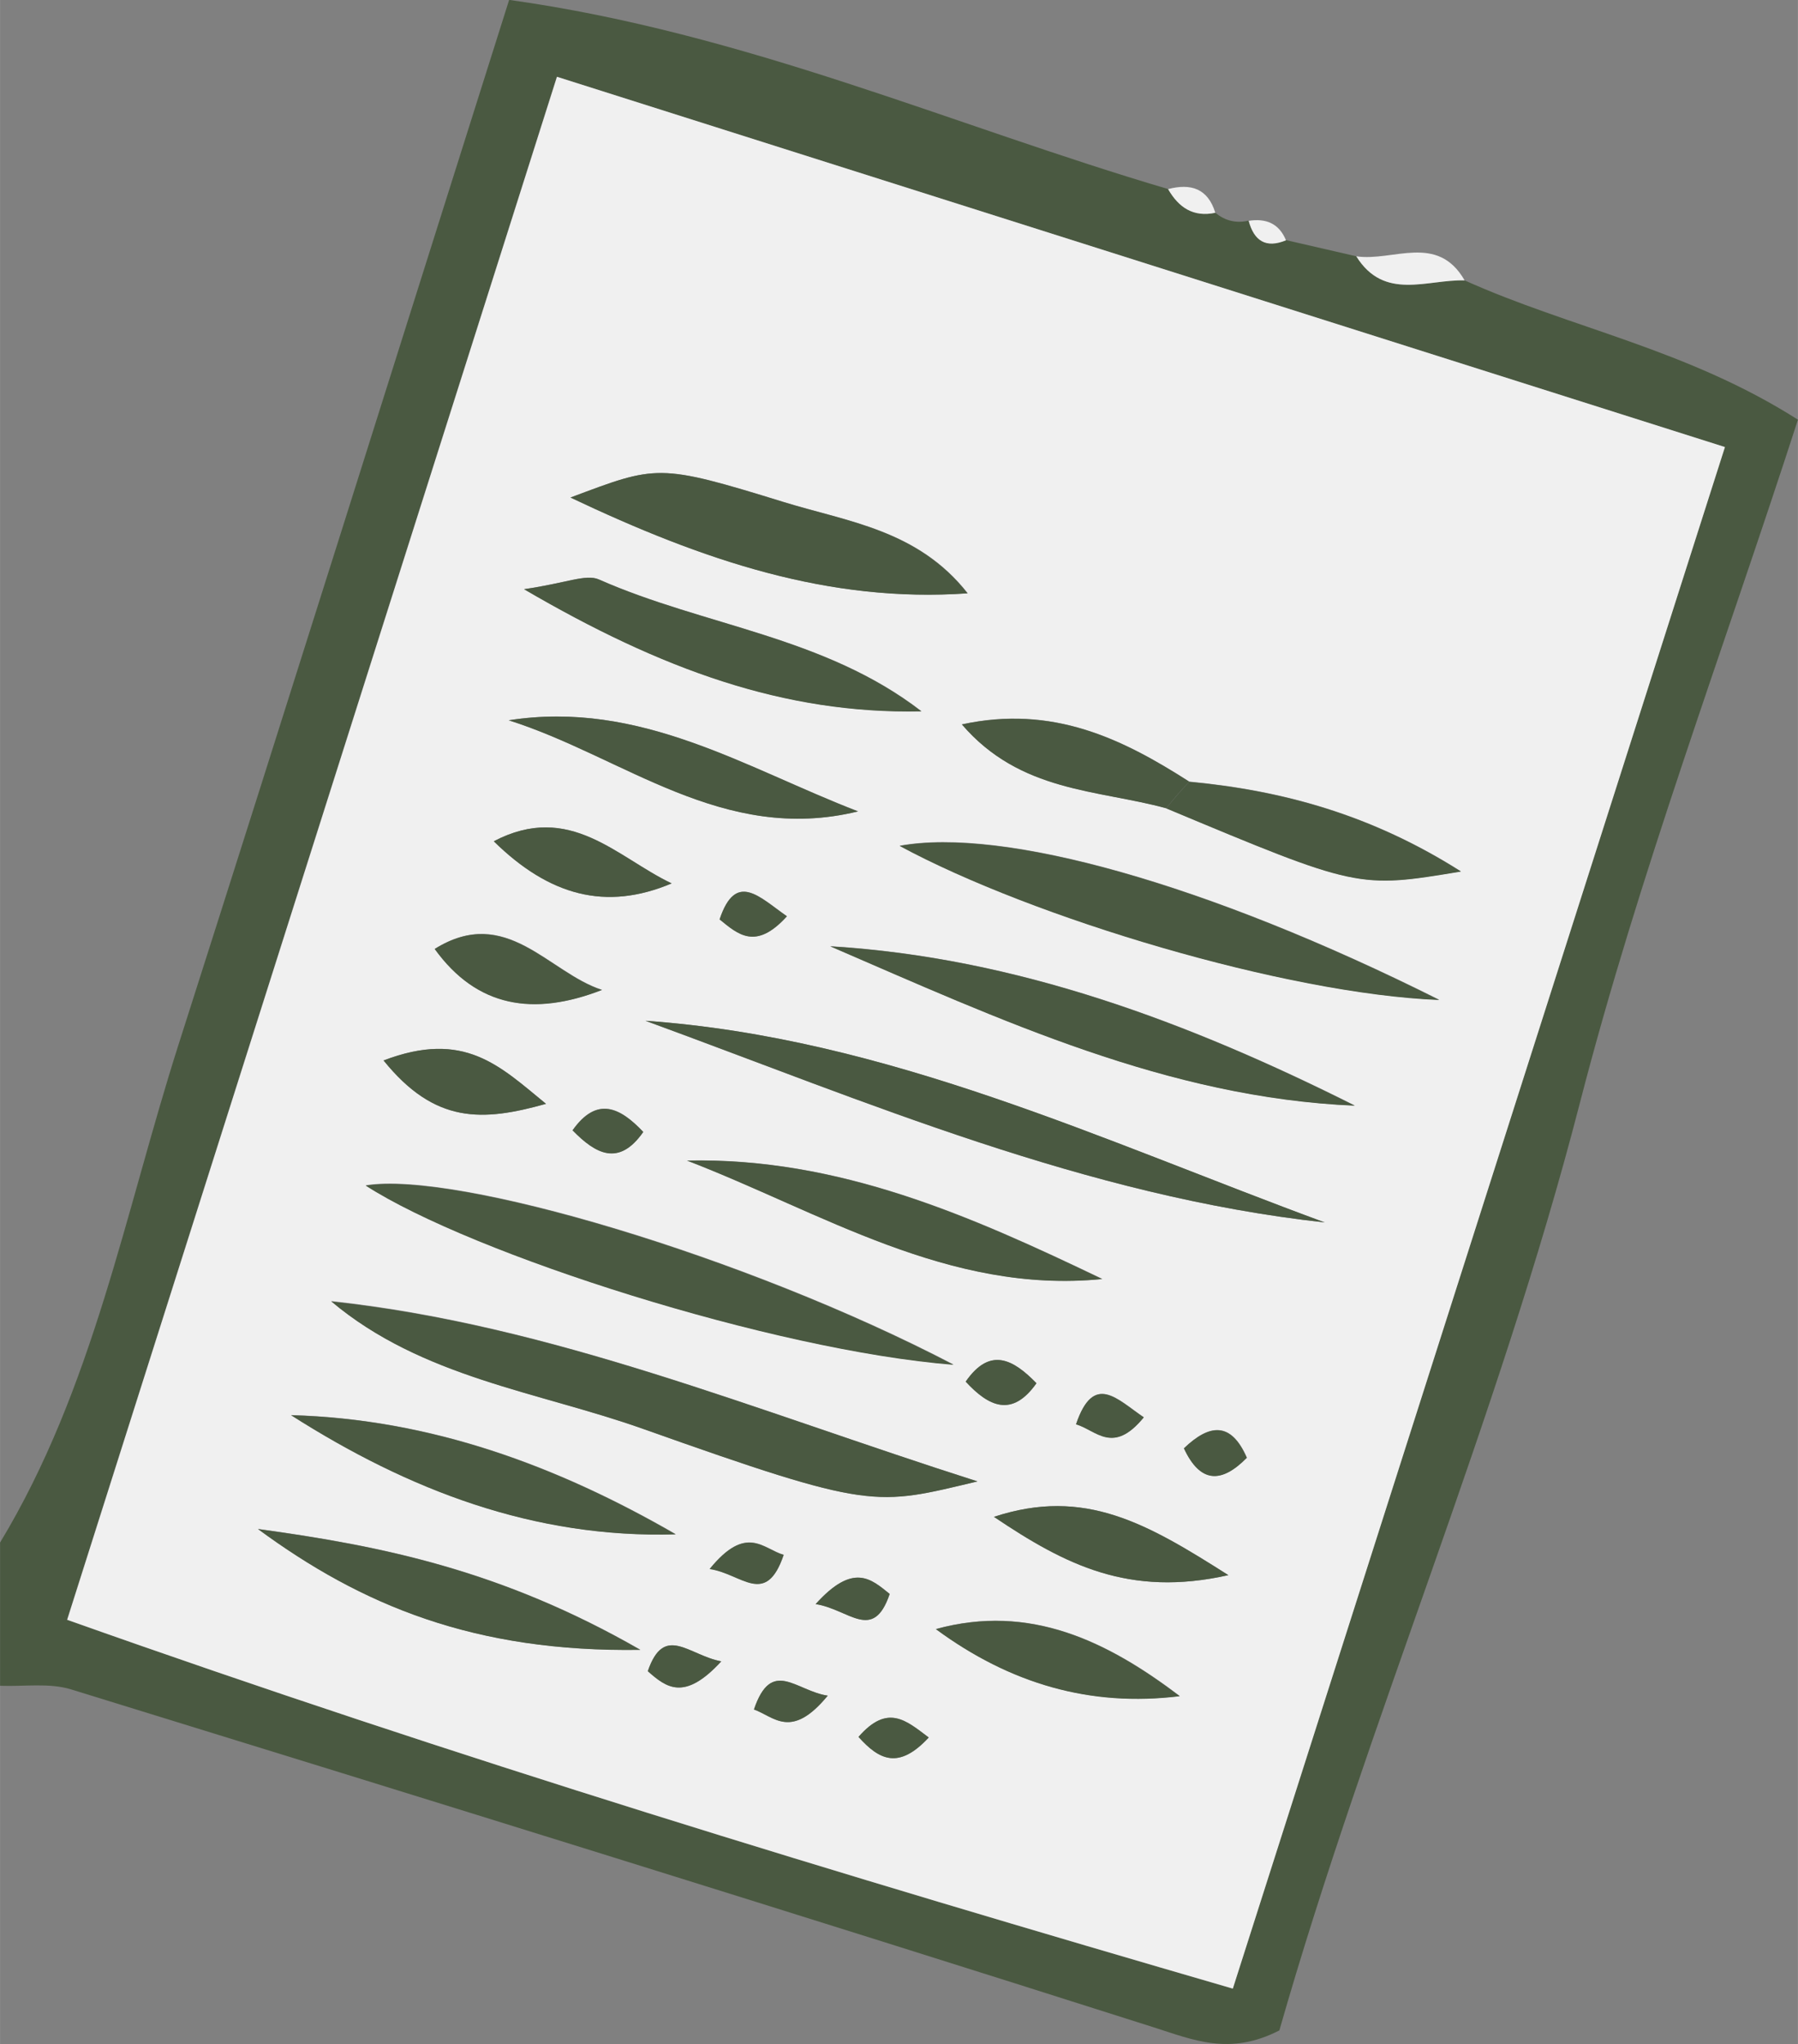 <svg xmlns="http://www.w3.org/2000/svg" width="50.29" height="57.15" viewBox="-54.727 695.091 50.286 57.148" enable-background="new -54.727 695.091 50.286 57.148"><rect x="-54.727" y="695.091" width="50.286" height="57.148" fill="#808080" stroke="none"/><path d="m-54.727 738.22c2.606-4.31 3.495-9.238 4.998-13.942 3.066-9.597 6.084-19.21 9.241-29.19 6.625.924 12.42 3.516 18.431 5.289.294.513.704.793 1.321.662.274.228.585.301.932.22.151.56.48.778 1.044.545.655.151 1.31.302 1.966.453.782 1.254 1.978.642 3.03.673 2.949 1.33 6.22 1.919 9.322 3.895-2.08 6.43-4.442 12.684-6.103 19.12-2.294 8.886-5.937 17.291-8.401 25.914-1.391.713-2.401.268-3.535-.093-10.07-3.202-20.16-6.329-30.26-9.442-.615-.189-1.322-.074-1.985-.101 0-1.333 0-2.666 0-4m48.24-30.632c-11.05-3.502-21.815-6.914-32.668-10.353-4.631 14.583-9.115 28.704-13.699 43.14 10.876 3.861 21.568 7.105 32.602 10.312 4.609-14.43 9.119-28.552 13.765-43.1" fill="#4a5941"/><g fill="#f0f0f0"><path d="m-13.764 702.93c-1.053-.03-2.249.581-3.03-.673 1.026.154 2.266-.655 3.03.673"/><path d="m-20.737 701.04c-.616.131-1.027-.149-1.321-.662.635-.166 1.112-.02 1.321.662"/><path d="m-18.76 701.81c-.565.233-.894.014-1.044-.545.481-.075.849.07 1.044.545"/><path d="m-6.483 707.59c-4.645 14.546-9.156 28.668-13.764 43.1-11.03-3.206-21.726-6.451-32.602-10.312 4.584-14.435 9.07-28.556 13.699-43.14 10.852 3.438 21.616 6.851 32.667 10.352m-14.983 9.353c-1.879-1.204-3.82-2.15-6.359-1.601 1.635 1.903 3.797 1.819 5.715 2.344 5.364 2.243 5.364 2.243 8.242 1.766-2.488-1.578-4.965-2.261-7.598-2.509m-15.209 6.688c6.211 2.274 12.313 4.904 18.997 5.638-6.209-2.284-12.235-5.161-18.997-5.638m-8.787 7.842c2.536 2.133 5.785 2.523 8.721 3.566 6.433 2.284 6.48 2.15 9.352 1.469-6.261-1.997-11.901-4.372-18.07-5.04m17.4 1.772c-5.827-3.041-13.922-5.424-16.439-5.01 2.976 1.917 11.397 4.61 16.439 5.01m13.586-10.198c-6.539-3.272-12.216-4.831-15.09-4.307 3.723 2.01 10.807 4.138 15.09 4.307m-17.03-1.497c4.772 2.061 9.447 4.234 14.67 4.455-4.663-2.338-9.48-4.14-14.67-4.455m3.843-9.867c-1.396-1.776-3.358-2-5.143-2.551-3.527-1.089-3.544-1.033-5.963-.127 3.717 1.764 7.225 2.951 11.11 2.678m-7.85 15.859c3.753 1.444 7.319 3.74 11.612 3.312-3.672-1.762-7.373-3.403-11.612-3.312m-.318 10.449c-3.334-1.925-6.862-3.224-10.756-3.331 3.283 2.093 6.793 3.448 10.756 3.331m6.87-23.01c-2.723-2.1-6.06-2.377-9.02-3.685-.365-.161-.917.102-2.094.271 3.839 2.238 7.278 3.495 11.11 3.414m-7.858 26.24c-3.902-2.242-7.266-2.908-10.693-3.378 2.898 2.132 6.05 3.45 10.693 3.378m-3.68-25.988c3.208 1.014 5.99 3.473 9.769 2.547-3.149-1.211-6.094-3.12-9.769-2.547m11.947 25.407c2.079 1.531 4.324 2.183 6.82 1.875-2.026-1.536-4.19-2.596-6.82-1.875m8.18-1.505c-2.264-1.436-4.01-2.468-6.556-1.63 1.999 1.343 3.778 2.254 6.556 1.63m-17.52-16.365c-1.496-.483-2.676-2.395-4.677-1.146 1.185 1.64 2.771 1.888 4.677 1.146m1.949-2.976c-1.532-.728-2.848-2.291-4.974-1.178 1.551 1.523 3.134 1.956 4.974 1.178m-8.06 4.95c1.439 1.783 2.769 1.711 4.543 1.213-1.3-1.065-2.284-2.073-4.543-1.213m12.425 17.76c-.894-.133-1.569-1.069-2.063.386.566.203 1.042.856 2.063-.386m-2.978-.958c-.92-.175-1.595-1.057-2.054.275.517.455 1.02.85 2.054-.275m2.64-1.602c.934.143 1.609 1.076 2.071-.284-.52-.419-1.015-.888-2.071.284m-2.964-.984c.897.128 1.571 1.075 2.07-.395-.573-.163-1.041-.871-2.07.395m6.127 4.713c-.634-.477-1.148-.952-1.964-.017.58.645 1.123.922 1.964.017m8.897-7.823c-.447-1.026-1.054-.94-1.759-.264.454.975 1.046.991 1.759.264m-2.882-1.13c-.746-.503-1.4-1.266-1.895.194.565.164 1.031.861 1.895-.194m-4.981-.997c.644.7 1.297 1.012 1.979.047-.645-.664-1.296-1.032-1.979-.047m-9.02-6.981c-.643-.682-1.294-1.012-1.977-.048.644.662 1.295 1.024 1.977.048m4.02-6.03c-.77-.534-1.427-1.273-1.882.087.515.419 1.012.874 1.882-.087"/></g><g fill="#4a5941"><path d="m-36.675 723.63c6.762.478 12.789 3.354 18.997 5.638-6.684-.735-12.786-3.365-18.997-5.638"/><path d="m-45.46 731.48c6.173.663 11.812 3.036 18.07 5.03-2.872.681-2.919.815-9.352-1.469-2.938-1.042-6.186-1.431-8.722-3.565"/><path d="m-28.06 733.25c-5.04-.4-13.463-3.092-16.439-5.01 2.516-.414 10.612 1.969 16.439 5.01"/><path d="m-14.476 723.05c-4.286-.17-11.37-2.296-15.09-4.307 2.877-.523 8.554 1.034 15.09 4.307"/><path d="m-31.508 721.55c5.191.314 10.01 2.118 14.67 4.455-5.223-.221-9.899-2.394-14.67-4.455"/><path d="m-27.665 711.68c-3.881.273-7.39-.915-11.11-2.678 2.419-.906 2.436-.962 5.963.127 1.785.551 3.747.775 5.143 2.551"/><path d="m-35.515 727.54c4.239-.09 7.94 1.552 11.612 3.312-4.292.428-7.859-1.869-11.612-3.312"/><path d="m-35.833 737.99c-3.963.117-7.473-1.239-10.756-3.331 3.894.109 7.422 1.406 10.756 3.331"/><path d="m-28.963 714.98c-3.836.082-7.275-1.175-11.11-3.415 1.177-.168 1.73-.432 2.094-.271 2.957 1.307 6.297 1.585 9.02 3.686"/><path d="m-36.821 741.22c-4.639.071-7.796-1.247-10.693-3.378 3.427.471 6.792 1.138 10.693 3.378"/><path d="m-40.501 715.23c3.675-.573 6.62 1.335 9.769 2.547-3.779.927-6.561-1.533-9.769-2.547"/><path d="m-28.554 740.64c2.63-.721 4.793.338 6.82 1.875-2.495.309-4.74-.344-6.82-1.875"/><path d="m-21.466 716.95c2.632.247 5.11.931 7.598 2.509-2.878.477-2.878.477-8.242-1.766.202-.258.416-.506.644-.743"/><path d="m-22.11 717.69c-1.918-.525-4.08-.441-5.715-2.344 2.539-.549 4.48.397 6.359 1.601-.229.237-.443.485-.644.743"/><path d="m-20.374 739.13c-2.778.623-4.557-.287-6.556-1.63 2.544-.837 4.292.194 6.556 1.63"/><path d="m-37.894 722.77c-1.907.741-3.492.494-4.677-1.146 2-1.248 3.181.664 4.677 1.146"/><path d="m-35.945 719.79c-1.84.777-3.423.345-4.974-1.178 2.126-1.112 3.442.45 4.974 1.178"/><path d="m-44 724.74c2.258-.86 3.242.15 4.543 1.213-1.773.496-3.104.568-4.543-1.213"/><path d="m-31.579 742.5c-1.022 1.241-1.497.589-2.063.386.494-1.454 1.169-.519 2.063-.386"/><path d="m-34.557 741.54c-1.034 1.126-1.537.731-2.054.275.459-1.333 1.134-.45 2.054-.275"/><path d="m-31.917 739.94c1.056-1.171 1.551-.702 2.071-.284-.462 1.36-1.136.427-2.071.284"/><path d="m-34.881 738.96c1.03-1.267 1.497-.558 2.07-.395-.5 1.47-1.174.525-2.07.395"/><path d="m-28.754 743.67c-.841.905-1.384.629-1.964-.017.816-.935 1.33-.459 1.964.017"/><path d="m-19.857 735.85c-.713.726-1.305.711-1.759-.264.705-.676 1.312-.761 1.759.264"/><path d="m-22.739 734.72c-.863 1.056-1.33.359-1.895.194.495-1.459 1.149-.698 1.895-.194"/><path d="m-27.72 733.72c.683-.988 1.334-.619 1.979.044-.682.967-1.335.654-1.979-.044"/><path d="m-36.737 726.74c-.683.977-1.333.615-1.977-.045.683-.965 1.334-.635 1.977.045"/><path d="m-32.721 720.71c-.87.962-1.367.506-1.882.087.455-1.36 1.112-.621 1.882-.087"/></g></svg>